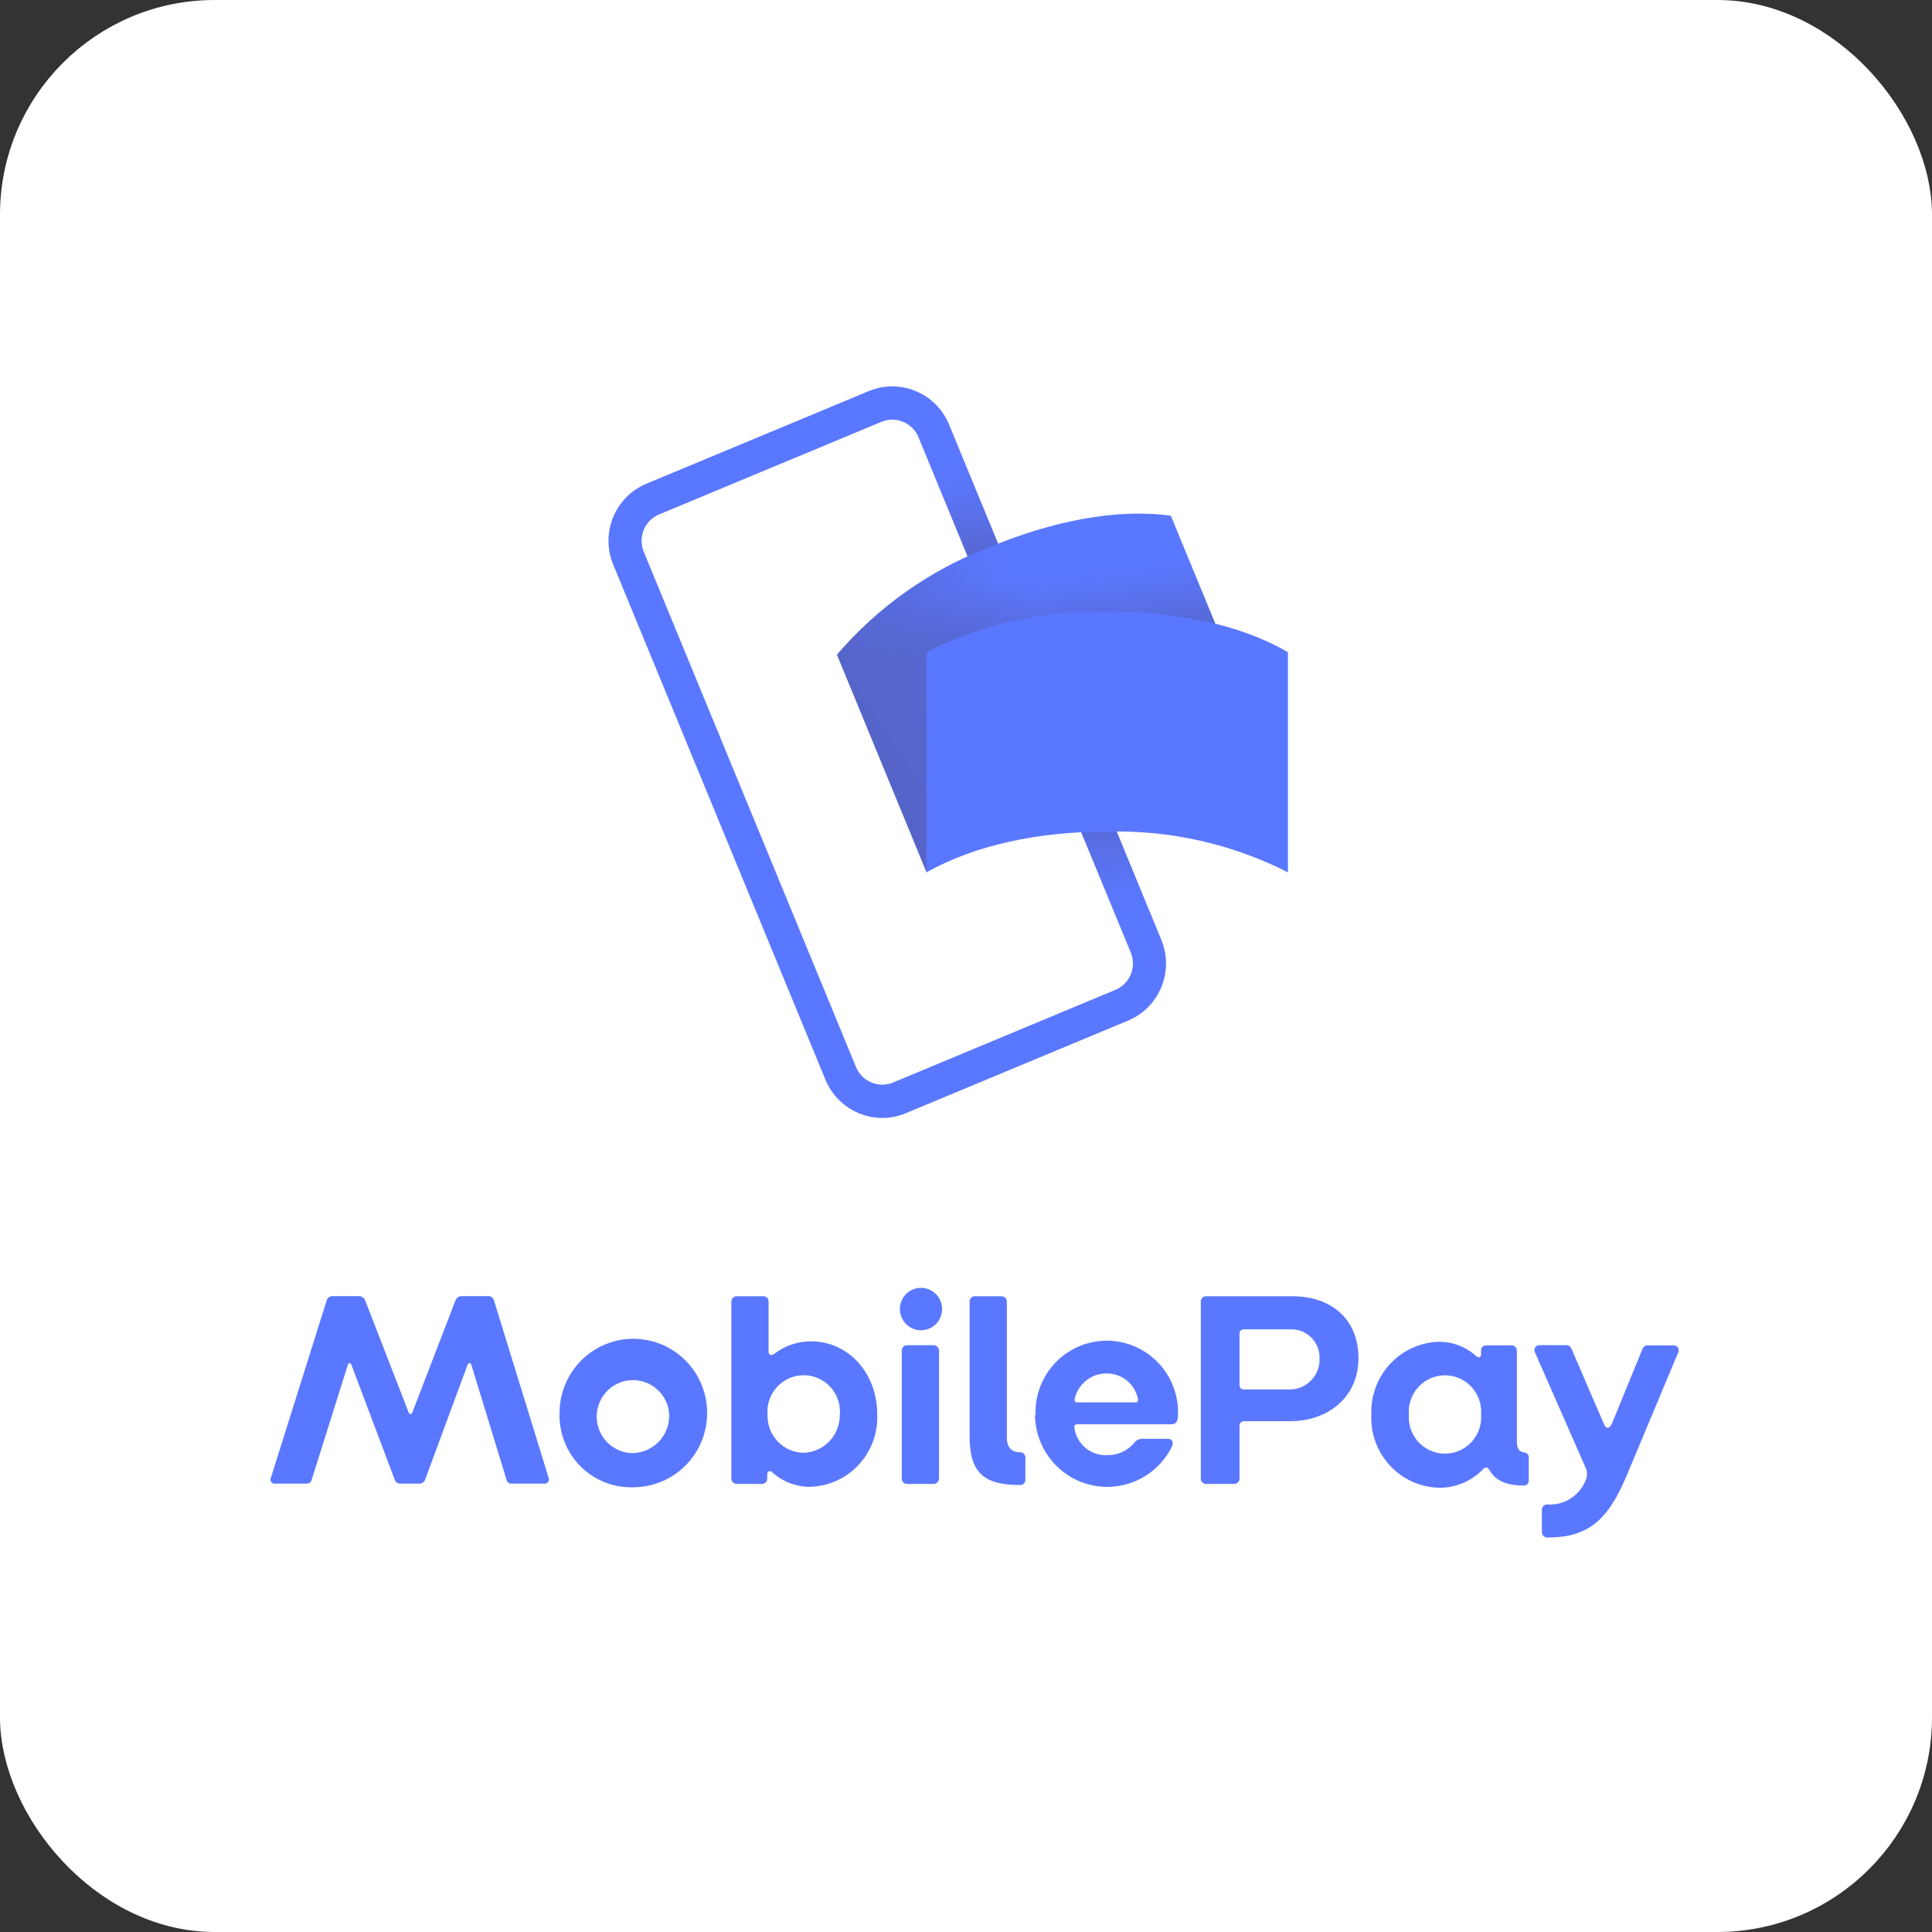 <svg width="90" height="90" viewBox="0 0 90 90" fill="none" xmlns="http://www.w3.org/2000/svg">
<rect x="0" y="0" width="90" height="90" fill="#333333" stroke="none"/>
<rect x="1" y="1" width="88" height="88" rx="9" fill="white"/>
<path d="M41.102 52.078C39.943 52.078 38.897 51.376 38.453 50.299L28.564 26.294C27.959 24.825 28.653 23.141 30.113 22.533L40.471 18.219C41.172 17.927 41.961 17.927 42.662 18.219C43.364 18.511 43.921 19.072 44.211 19.777L54.1 43.783C54.704 45.252 54.011 46.934 52.551 47.543L42.193 51.859C41.847 52.003 41.477 52.078 41.102 52.078ZM41.567 19.549C41.393 19.549 41.221 19.584 41.061 19.651L30.703 23.965C30.379 24.099 30.122 24.358 29.988 24.684C29.854 25.009 29.854 25.375 29.988 25.701L39.877 49.708C40.157 50.385 40.929 50.707 41.604 50.427L51.962 46.11C52.285 45.975 52.542 45.717 52.677 45.391C52.811 45.066 52.811 44.7 52.676 44.374L42.787 20.37C42.583 19.873 42.101 19.55 41.567 19.549Z" fill="#5A78FF"/>
<path style="mix-blend-mode:multiply" opacity="0.7" d="M44.864 21.36L43.44 21.953L47.356 31.458L48.78 30.865L44.864 21.36Z" fill="url(#paint0_linear_41_192)"/>
<path style="mix-blend-mode:multiply" opacity="0.7" d="M52.018 42.78L53.442 42.187L49.01 31.427L47.586 32.021L52.018 42.78Z" fill="url(#paint1_linear_41_192)"/>
<path d="M50.22 35.648C47.258 36.883 44.785 38.586 43.165 40.638L38.99 30.498C40.894 28.273 43.319 26.558 46.045 25.508C49.007 24.273 52 23.675 54.542 24.023L58.719 34.163C55.807 33.943 52.887 34.453 50.22 35.648Z" fill="#5A78FF"/>
<g style="mix-blend-mode:multiply" opacity="0.4">
<path opacity="0.9" d="M50.22 35.648C47.258 36.883 44.785 38.586 43.165 40.638L38.99 30.498C40.894 28.273 43.319 26.558 46.045 25.508C49.007 24.273 52 23.675 54.542 24.023L58.719 34.163C55.807 33.943 52.887 34.453 50.22 35.648Z" fill="url(#paint2_linear_41_192)"/>
<path opacity="0.7" d="M50.22 35.648C47.258 36.883 44.785 38.586 43.165 40.638L38.99 30.498C40.894 28.273 43.319 26.558 46.045 25.508C49.007 24.273 52 23.675 54.542 24.023L58.719 34.163C55.807 33.943 52.887 34.453 50.22 35.648Z" fill="url(#paint3_linear_41_192)"/>
</g>
<path d="M51.581 38.739C48.374 38.739 45.439 39.362 43.164 40.634V30.381C45.77 29.059 48.663 28.408 51.581 28.487C54.787 28.487 57.78 29.084 59.997 30.384V40.637C57.391 39.313 54.499 38.661 51.581 38.739Z" fill="#5A78FF"/>
<path d="M12.622 68.832L15.216 60.586C15.243 60.472 15.34 60.388 15.457 60.379H16.759C16.876 60.395 16.974 60.475 17.014 60.586L19.034 65.789C19.073 65.892 19.176 65.902 19.211 65.789L21.215 60.586C21.256 60.475 21.354 60.395 21.471 60.379H22.773C22.889 60.388 22.986 60.472 23.014 60.586L25.554 68.832C25.584 68.895 25.578 68.97 25.538 69.028C25.499 69.086 25.432 69.119 25.362 69.114H23.829C23.719 69.119 23.622 69.044 23.598 68.936L21.957 63.58C21.933 63.476 21.815 63.476 21.78 63.58L19.815 68.896C19.782 69.024 19.666 69.114 19.535 69.114H18.646C18.515 69.116 18.401 69.025 18.375 68.896L16.371 63.58C16.331 63.476 16.228 63.476 16.204 63.58L14.518 68.936C14.492 69.046 14.39 69.121 14.278 69.114H12.804C12.735 69.118 12.668 69.085 12.631 69.026C12.593 68.968 12.59 68.894 12.622 68.832ZM26.065 65.892C26.037 64.488 26.857 63.206 28.14 62.648C29.422 62.091 30.913 62.37 31.911 63.353C32.909 64.337 33.216 65.829 32.688 67.13C32.16 68.431 30.901 69.281 29.504 69.282C28.595 69.313 27.712 68.968 27.063 68.328C26.413 67.687 26.052 66.807 26.065 65.892ZM31.175 65.892C31.121 64.968 30.341 64.257 29.421 64.293C28.501 64.329 27.779 65.1 27.797 66.025C27.816 66.951 28.568 67.692 29.489 67.691C29.95 67.678 30.387 67.481 30.703 67.143C31.02 66.806 31.189 66.356 31.175 65.892ZM35.98 68.59C35.852 68.486 35.739 68.526 35.739 68.704V68.886C35.739 69.016 35.637 69.123 35.508 69.128H34.309C34.178 69.123 34.074 69.018 34.069 68.886V60.626C34.074 60.494 34.178 60.389 34.309 60.384H35.572C35.701 60.389 35.803 60.496 35.803 60.626V62.958C35.803 63.126 35.916 63.175 36.098 63.047C36.581 62.682 37.169 62.485 37.773 62.483C39.522 62.483 40.864 63.965 40.864 65.873C40.905 66.744 40.594 67.596 40.002 68.234C39.41 68.872 38.587 69.243 37.719 69.262C37.077 69.26 36.458 69.021 35.98 68.59ZM39.124 65.892C39.173 65.256 38.863 64.646 38.321 64.313C37.78 63.98 37.099 63.98 36.557 64.313C36.016 64.646 35.706 65.256 35.754 65.892C35.737 66.353 35.904 66.802 36.219 67.138C36.535 67.473 36.971 67.667 37.429 67.676C38.385 67.652 39.142 66.854 39.12 65.892H39.124ZM41.92 60.981C41.92 60.436 42.36 59.993 42.903 59.993C43.446 59.993 43.886 60.436 43.886 60.981C43.886 61.527 43.446 61.969 42.903 61.969C42.36 61.969 41.92 61.527 41.92 60.981ZM42.009 68.886V62.908C42.008 62.778 42.11 62.671 42.239 62.666H43.502C43.633 62.671 43.738 62.777 43.743 62.908V68.886C43.738 69.018 43.633 69.123 43.502 69.128H42.239C42.11 69.123 42.008 69.016 42.009 68.886ZM45.168 66.91V60.626C45.168 60.496 45.27 60.389 45.399 60.384H46.661C46.792 60.389 46.897 60.494 46.902 60.626V66.969C46.902 67.379 47.079 67.651 47.526 67.651C47.659 67.651 47.767 67.76 47.767 67.893V68.946C47.762 69.075 47.656 69.178 47.526 69.178C45.846 69.178 45.168 68.624 45.168 66.91ZM48.239 65.922C48.192 64.699 48.814 63.548 49.86 62.923C50.906 62.297 52.209 62.297 53.255 62.923C54.301 63.548 54.923 64.699 54.877 65.922C54.877 66.154 54.813 66.347 54.582 66.347H50.189C50.076 66.347 50.037 66.411 50.047 66.515C50.156 67.283 50.835 67.836 51.604 67.785C52.071 67.791 52.516 67.589 52.818 67.231C52.912 67.099 53.064 67.021 53.226 67.024H54.385C54.592 67.024 54.68 67.167 54.602 67.37C53.913 68.782 52.347 69.531 50.823 69.177C49.299 68.823 48.218 67.46 48.214 65.887L48.239 65.922ZM52.901 65.329C52.99 65.329 53.029 65.29 53.014 65.186C52.881 64.477 52.258 63.968 51.541 63.98C50.839 63.98 50.228 64.464 50.066 65.151C50.042 65.24 50.066 65.329 50.17 65.329H52.901ZM55.938 68.886V60.626C55.938 60.496 56.04 60.389 56.169 60.384H60.193C62.031 60.384 63.283 61.461 63.283 63.274C63.283 65.087 61.863 66.204 60.105 66.204H57.972C57.907 66.197 57.843 66.221 57.798 66.268C57.753 66.315 57.732 66.381 57.741 66.446V68.886C57.736 69.018 57.631 69.123 57.5 69.128H56.174C56.043 69.126 55.938 69.018 55.938 68.886ZM60.105 64.726C60.475 64.721 60.827 64.567 61.084 64.299C61.34 64.031 61.48 63.671 61.47 63.298C61.486 62.93 61.347 62.571 61.087 62.31C60.828 62.049 60.471 61.91 60.105 61.925H57.957C57.805 61.925 57.741 62.004 57.741 62.157V64.494C57.741 64.647 57.805 64.726 57.957 64.726H60.105ZM63.883 65.892C63.85 65.019 64.166 64.168 64.762 63.531C65.358 62.894 66.183 62.524 67.052 62.503C67.679 62.507 68.284 62.74 68.752 63.16C68.865 63.264 68.993 63.249 68.993 63.096V62.903C68.993 62.775 69.096 62.671 69.224 62.671H70.422C70.553 62.676 70.658 62.782 70.663 62.913V67.167C70.663 67.488 70.776 67.631 70.997 67.661C71.112 67.663 71.206 67.754 71.214 67.869V68.985C71.214 69.105 71.117 69.203 70.997 69.203C70.152 69.203 69.656 68.96 69.376 68.471C69.297 68.343 69.209 68.318 69.081 68.447C68.541 69.005 67.797 69.316 67.022 69.306C66.153 69.281 65.33 68.904 64.74 68.262C64.149 67.62 63.84 66.766 63.883 65.892ZM68.993 65.892C69.041 65.258 68.732 64.65 68.192 64.317C67.652 63.985 66.973 63.985 66.433 64.317C65.893 64.65 65.584 65.258 65.632 65.892C65.584 66.527 65.893 67.135 66.433 67.467C66.973 67.799 67.652 67.799 68.192 67.467C68.732 67.135 69.041 66.527 68.993 65.892ZM71.828 71.357V70.314C71.833 70.184 71.939 70.082 72.069 70.082C72.891 70.146 73.65 69.635 73.906 68.847C73.949 68.681 73.932 68.506 73.857 68.353L71.508 63.007C71.468 62.934 71.469 62.845 71.512 62.774C71.554 62.702 71.632 62.659 71.715 62.661H72.977C73.105 62.661 73.184 62.765 73.233 62.893L74.707 66.312C74.81 66.584 74.977 66.569 75.09 66.312L76.495 62.883C76.544 62.755 76.608 62.676 76.736 62.676H77.969C78.045 62.672 78.118 62.707 78.161 62.769C78.205 62.831 78.214 62.912 78.186 62.982L75.773 68.748C74.894 70.843 73.96 71.623 72.093 71.623C72.021 71.628 71.951 71.601 71.901 71.55C71.85 71.499 71.823 71.429 71.828 71.357Z" fill="#5A78FF"/>
<rect x="1" y="1" width="88" height="88" rx="9" stroke="white" stroke-width="2"/>
<defs>
<linearGradient id="paint0_linear_41_192" x1="47.11" y1="28.888" x2="46.464" y2="21.389" gradientUnits="userSpaceOnUse">
<stop stop-color="#504678"/>
<stop offset="0.302" stop-color="#504678" stop-opacity="0.616"/>
<stop offset="0.608" stop-color="#504678" stop-opacity="0.283"/>
<stop offset="0.852" stop-color="#504678" stop-opacity="0.076"/>
<stop offset="1" stop-color="#504678" stop-opacity="0"/>
</linearGradient>
<linearGradient id="paint1_linear_41_192" x1="49.38" y1="34.299" x2="49.785" y2="42.702" gradientUnits="userSpaceOnUse">
<stop stop-color="#504678"/>
<stop offset="0.302" stop-color="#504678" stop-opacity="0.616"/>
<stop offset="0.608" stop-color="#504678" stop-opacity="0.283"/>
<stop offset="0.852" stop-color="#504678" stop-opacity="0.076"/>
<stop offset="1" stop-color="#504678" stop-opacity="0"/>
</linearGradient>
<linearGradient id="paint2_linear_41_192" x1="41.693" y1="35.013" x2="49.544" y2="29.69" gradientUnits="userSpaceOnUse">
<stop stop-color="#504678"/>
<stop offset="0.179" stop-color="#504678" stop-opacity="0.872"/>
<stop offset="0.526" stop-color="#504678" stop-opacity="0.536"/>
<stop offset="1" stop-color="#504678" stop-opacity="0"/>
</linearGradient>
<linearGradient id="paint3_linear_41_192" x1="48.405" y1="29.77" x2="48.054" y2="26.979" gradientUnits="userSpaceOnUse">
<stop stop-color="#504678"/>
<stop offset="0.643" stop-color="#504678" stop-opacity="0.332"/>
<stop offset="1" stop-color="#504678" stop-opacity="0"/>
</linearGradient>
</defs>
</svg>
